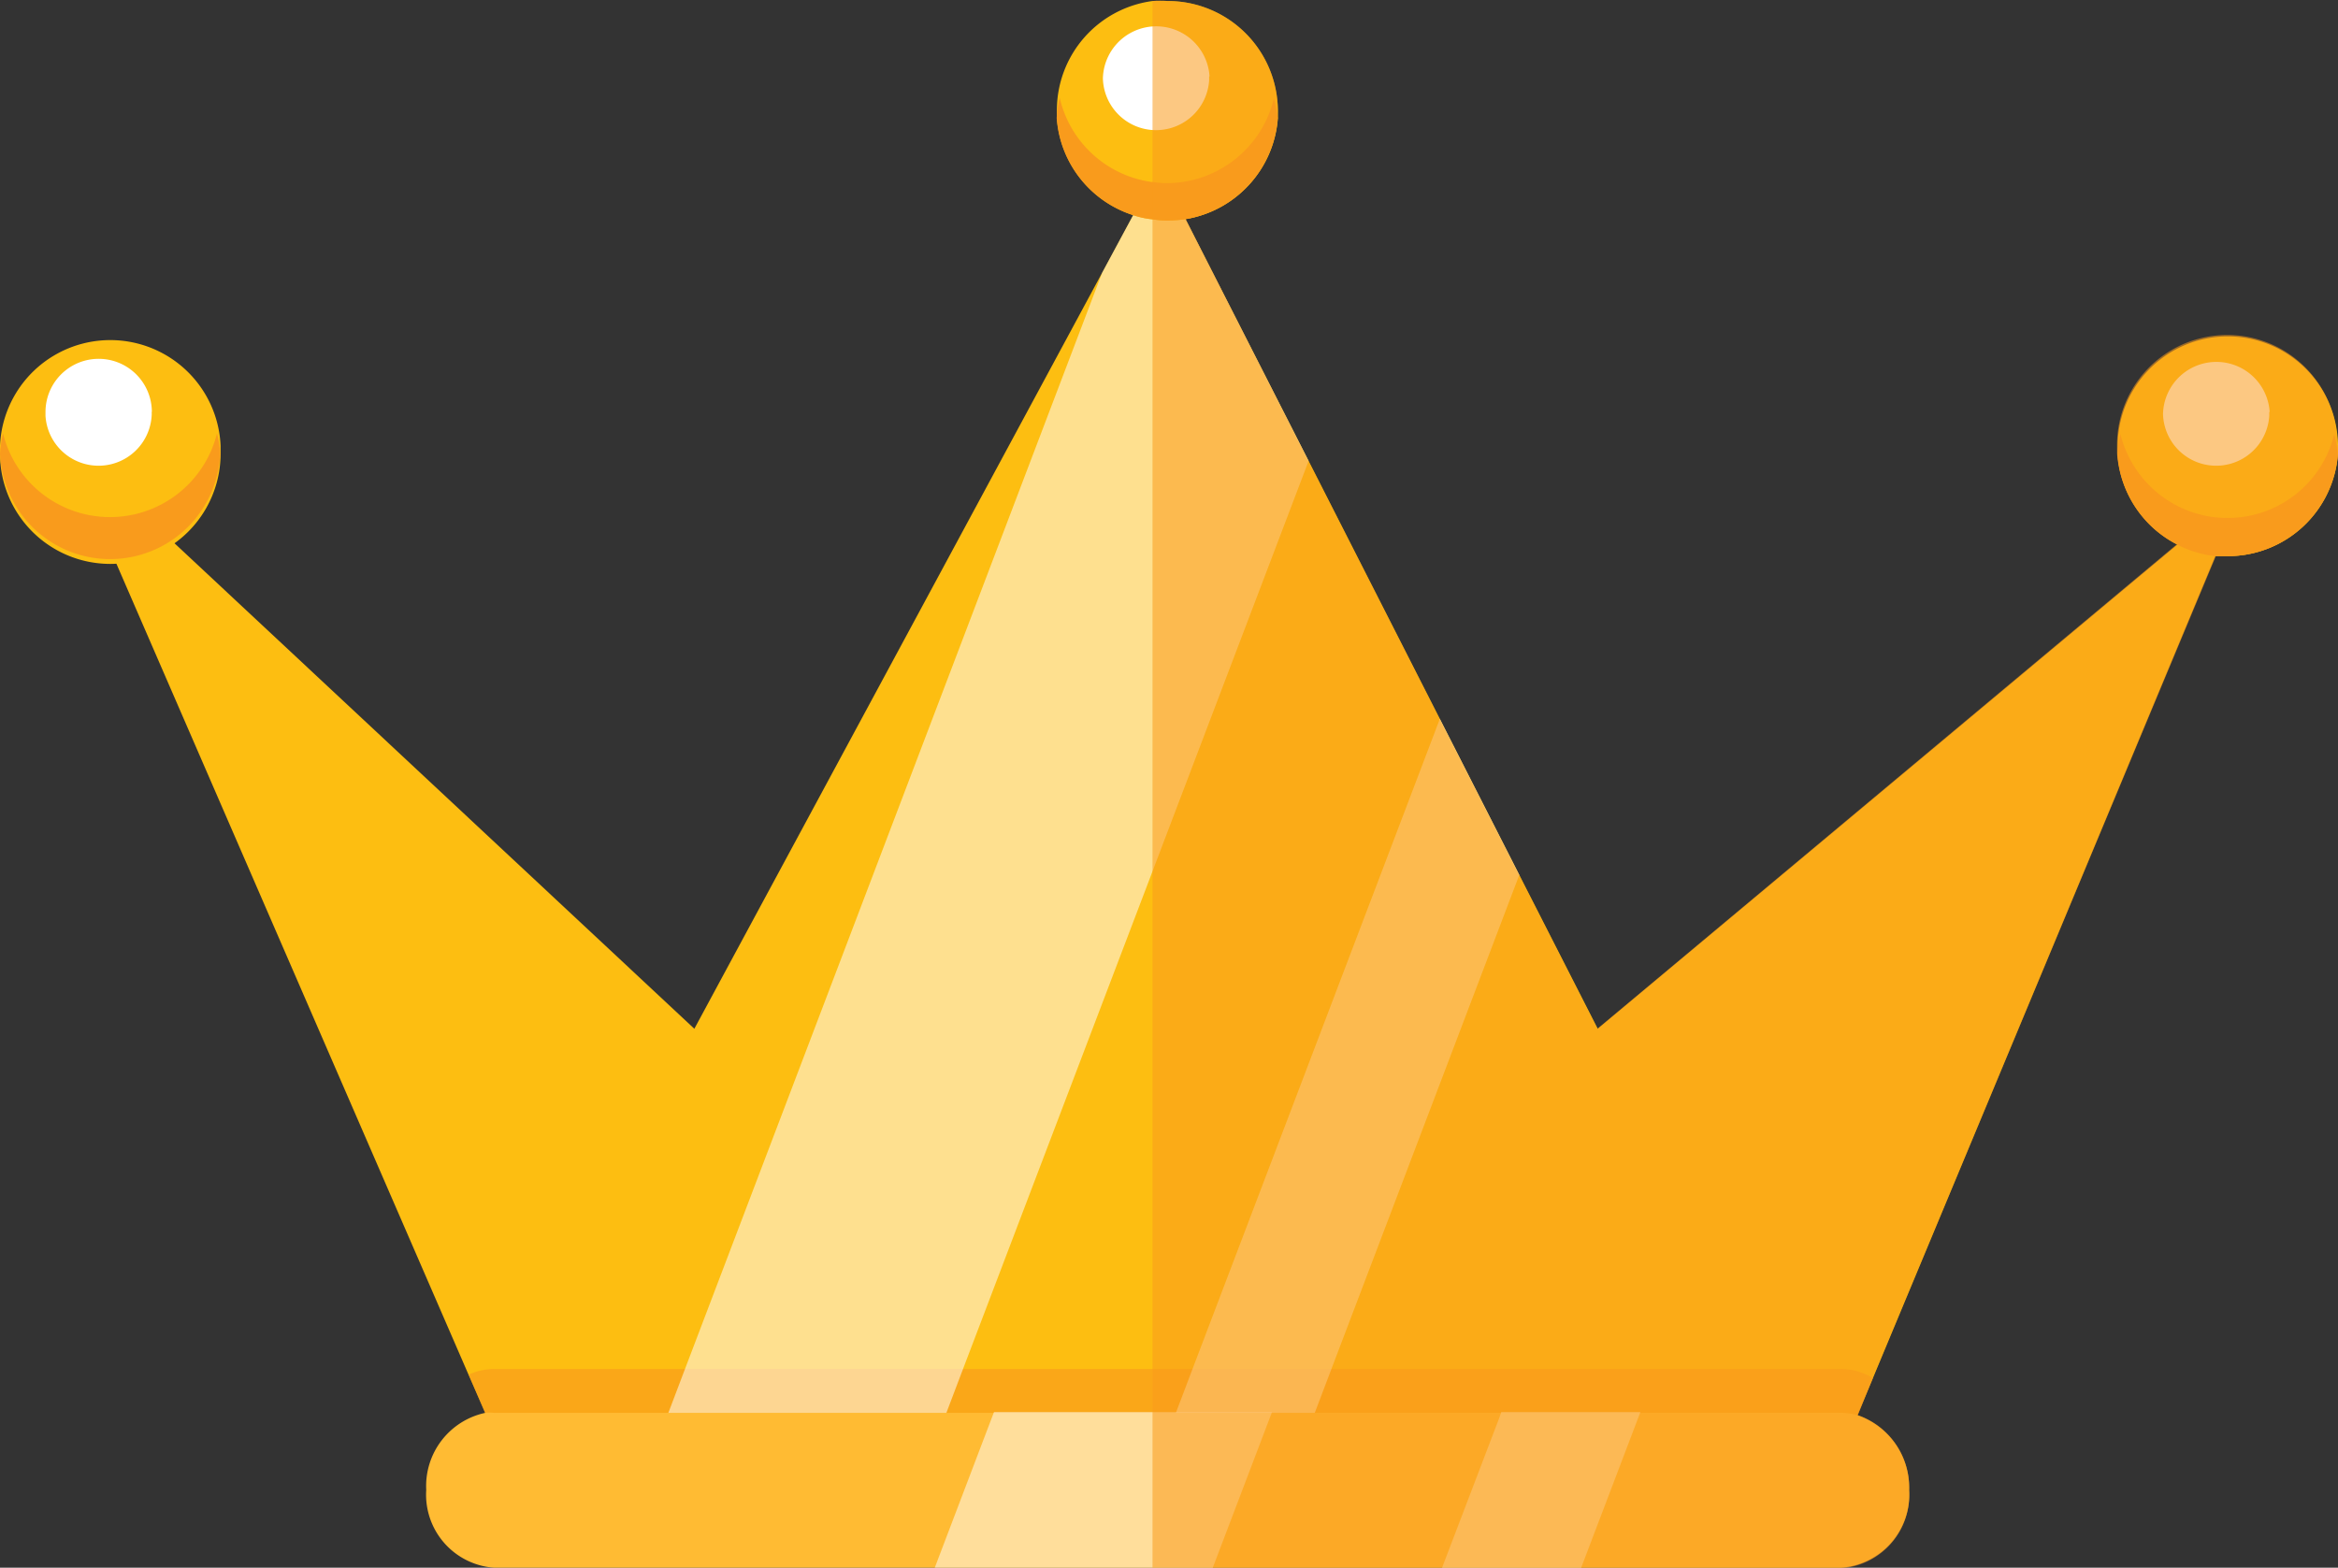 <svg xmlns="http://www.w3.org/2000/svg" viewBox="0 0 115.63 77.55"><rect x="0" y="0" width="115.63" height="77.55" fill="#333333" stroke="none"/><defs><style>.cls-1{isolation:isolate;}.cls-2{fill:#fdbe11;}.cls-3,.cls-7,.cls-9{fill:#f99b1c;}.cls-3,.cls-9{mix-blend-mode:multiply;}.cls-3{opacity:0.67;}.cls-4,.cls-6,.cls-8{fill:#fff;mix-blend-mode:soft-light;}.cls-4{opacity:0.53;}.cls-5{fill:#fb3;}.cls-6{opacity:0.51;}.cls-9{opacity:0.55;}</style></defs><g class="cls-1"><g id="Layer_2" data-name="Layer 2"><g id="Layer_1-2" data-name="Layer 1"><polygon class="cls-2" points="110.94 24.23 110.36 25.61 109.58 27.47 92.62 68.19 91.87 69.97 91.78 70.19 24.13 70.19 24 69.89 23.18 68.02 5.59 27.5 4.75 25.58 3.47 22.62 3.06 21.68 4.46 22.98 7.03 25.39 8.39 26.65 34.34 50.89 54.51 13.49 56.05 10.63 56.94 8.96 57 8.87 57.32 8.27 57.7 9.03 58.63 10.84 64.72 22.8 71.21 35.56 75.14 43.28 79.02 50.89 107.72 26.91 109.35 25.56 110.94 24.23"/><path class="cls-3" d="M92.62,68.19,91.88,70l-.09.22H24.13l-.13-.3L23.18,68a3,3,0,0,1,1.26-.28H91.05a3,3,0,0,1,1.57.45Z"/><polygon class="cls-4" points="64.72 22.8 57 43.1 47.62 67.74 46.82 69.85 46.7 70.19 32.94 70.19 33.07 69.85 33.87 67.74 54.51 13.49 56.05 10.63 56.94 8.96 57 8.87 57.32 8.27 57.7 9.03 58.63 10.84 64.72 22.8"/><polygon class="cls-4" points="75.14 43.28 65.84 67.74 65.04 69.85 64.92 70.19 58.04 70.19 58.17 69.85 58.97 67.74 71.21 35.56 75.14 43.28"/><path class="cls-5" d="M94.42,73.7a3.63,3.63,0,0,1-3.37,3.85H24.44a3.62,3.62,0,0,1-3.36-3.85A3.7,3.7,0,0,1,24,69.89a2.12,2.12,0,0,1,.44,0H91.05a2.81,2.81,0,0,1,.82.12h0A3.79,3.79,0,0,1,94.42,73.7Z"/><polygon class="cls-6" points="62.91 69.85 62.78 70.19 59.98 77.55 46.23 77.55 49.03 70.19 49.16 69.85 62.91 69.85"/><polygon class="cls-6" points="81.13 69.85 81 70.19 78.2 77.55 71.32 77.55 74.13 70.19 74.25 69.85 81.13 69.85"/><path class="cls-2" d="M63.2,5.45c0,.14,0,.26,0,.39a5.47,5.47,0,0,1-4.56,5,6.4,6.4,0,0,1-.88.07,4.56,4.56,0,0,1-.75-.06,4.24,4.24,0,0,1-1-.22,5.45,5.45,0,0,1-3.74-4.79c0-.13,0-.25,0-.39A5.45,5.45,0,0,1,57,.05a6.16,6.16,0,0,1,.75,0A5.45,5.45,0,0,1,63.2,5.45Z"/><path class="cls-7" d="M63.19,5.84a5.47,5.47,0,0,1-4.56,5,6.4,6.4,0,0,1-.88.07,4.56,4.56,0,0,1-.75-.06,4.24,4.24,0,0,1-1-.22,5.45,5.45,0,0,1-3.74-4.79,5.19,5.19,0,0,1,.15-1A5.44,5.44,0,0,0,56.94,9H57a4,4,0,0,0,.7.06h0A5.46,5.46,0,0,0,63,4.88,6.19,6.19,0,0,1,63.19,5.84Z"/><path class="cls-8" d="M59.8,3.78c0,.07,0,.13,0,.19a2.63,2.63,0,0,1-5.25,0,1.15,1.15,0,0,1,0-.19,2.64,2.64,0,0,1,5.27,0Z"/><path class="cls-2" d="M115.63,22.05c0,.13,0,.26,0,.39a5.46,5.46,0,0,1-5.44,5.07c-.2,0-.4,0-.6,0a5.28,5.28,0,0,1-1.86-.55,5.43,5.43,0,0,1-3-4.48c0-.13,0-.26,0-.39a5.45,5.45,0,1,1,10.9,0Z"/><path class="cls-7" d="M115.62,22.44a5.46,5.46,0,0,1-5.44,5.07c-.2,0-.4,0-.6,0a5.28,5.28,0,0,1-1.86-.55,5.43,5.43,0,0,1-3-4.48,5.06,5.06,0,0,1,.15-1,5.47,5.47,0,0,0,4.46,4.08,5.59,5.59,0,0,0,.83.06h.18a5.42,5.42,0,0,0,5.1-4.13A5.07,5.07,0,0,1,115.62,22.44Z"/><path class="cls-8" d="M112.23,20.38c0,.07,0,.13,0,.19a2.63,2.63,0,0,1-5.25,0,1.15,1.15,0,0,1,0-.19,2.64,2.64,0,0,1,5.27,0Z"/><path class="cls-2" d="M10.91,22.05c0,.13,0,.26,0,.39A5.45,5.45,0,0,1,0,22.44c0-.13,0-.26,0-.39a5.46,5.46,0,0,1,10.91,0Z"/><path class="cls-7" d="M10.89,22.44A5.45,5.45,0,0,1,0,22.44a6,6,0,0,1,.15-1,5.45,5.45,0,0,0,10.58,0A5.06,5.06,0,0,1,10.89,22.44Z"/><path class="cls-8" d="M7.5,20.38a1.15,1.15,0,0,1,0,.19,2.63,2.63,0,0,1-5.25,0v-.19a2.63,2.63,0,0,1,5.26,0Z"/><path class="cls-9" d="M115.63,22.05c0,.13,0,.26,0,.39a5.46,5.46,0,0,1-5.44,5.07c-.2,0-.4,0-.6,0l-17,40.72h0L91.88,70a3.79,3.79,0,0,1,2.54,3.73,3.63,3.63,0,0,1-3.37,3.85H57V.05a6.16,6.16,0,0,1,.75,0A5.45,5.45,0,0,1,63.2,5.45c0,.14,0,.26,0,.39a5.47,5.47,0,0,1-4.56,5l6.09,12,6.49,12.76,3.93,7.72L79,50.89l28.7-24a5.43,5.43,0,0,1-3-4.48c0-.13,0-.26,0-.39a5.45,5.45,0,1,1,10.9,0Z"/></g></g></g></svg>